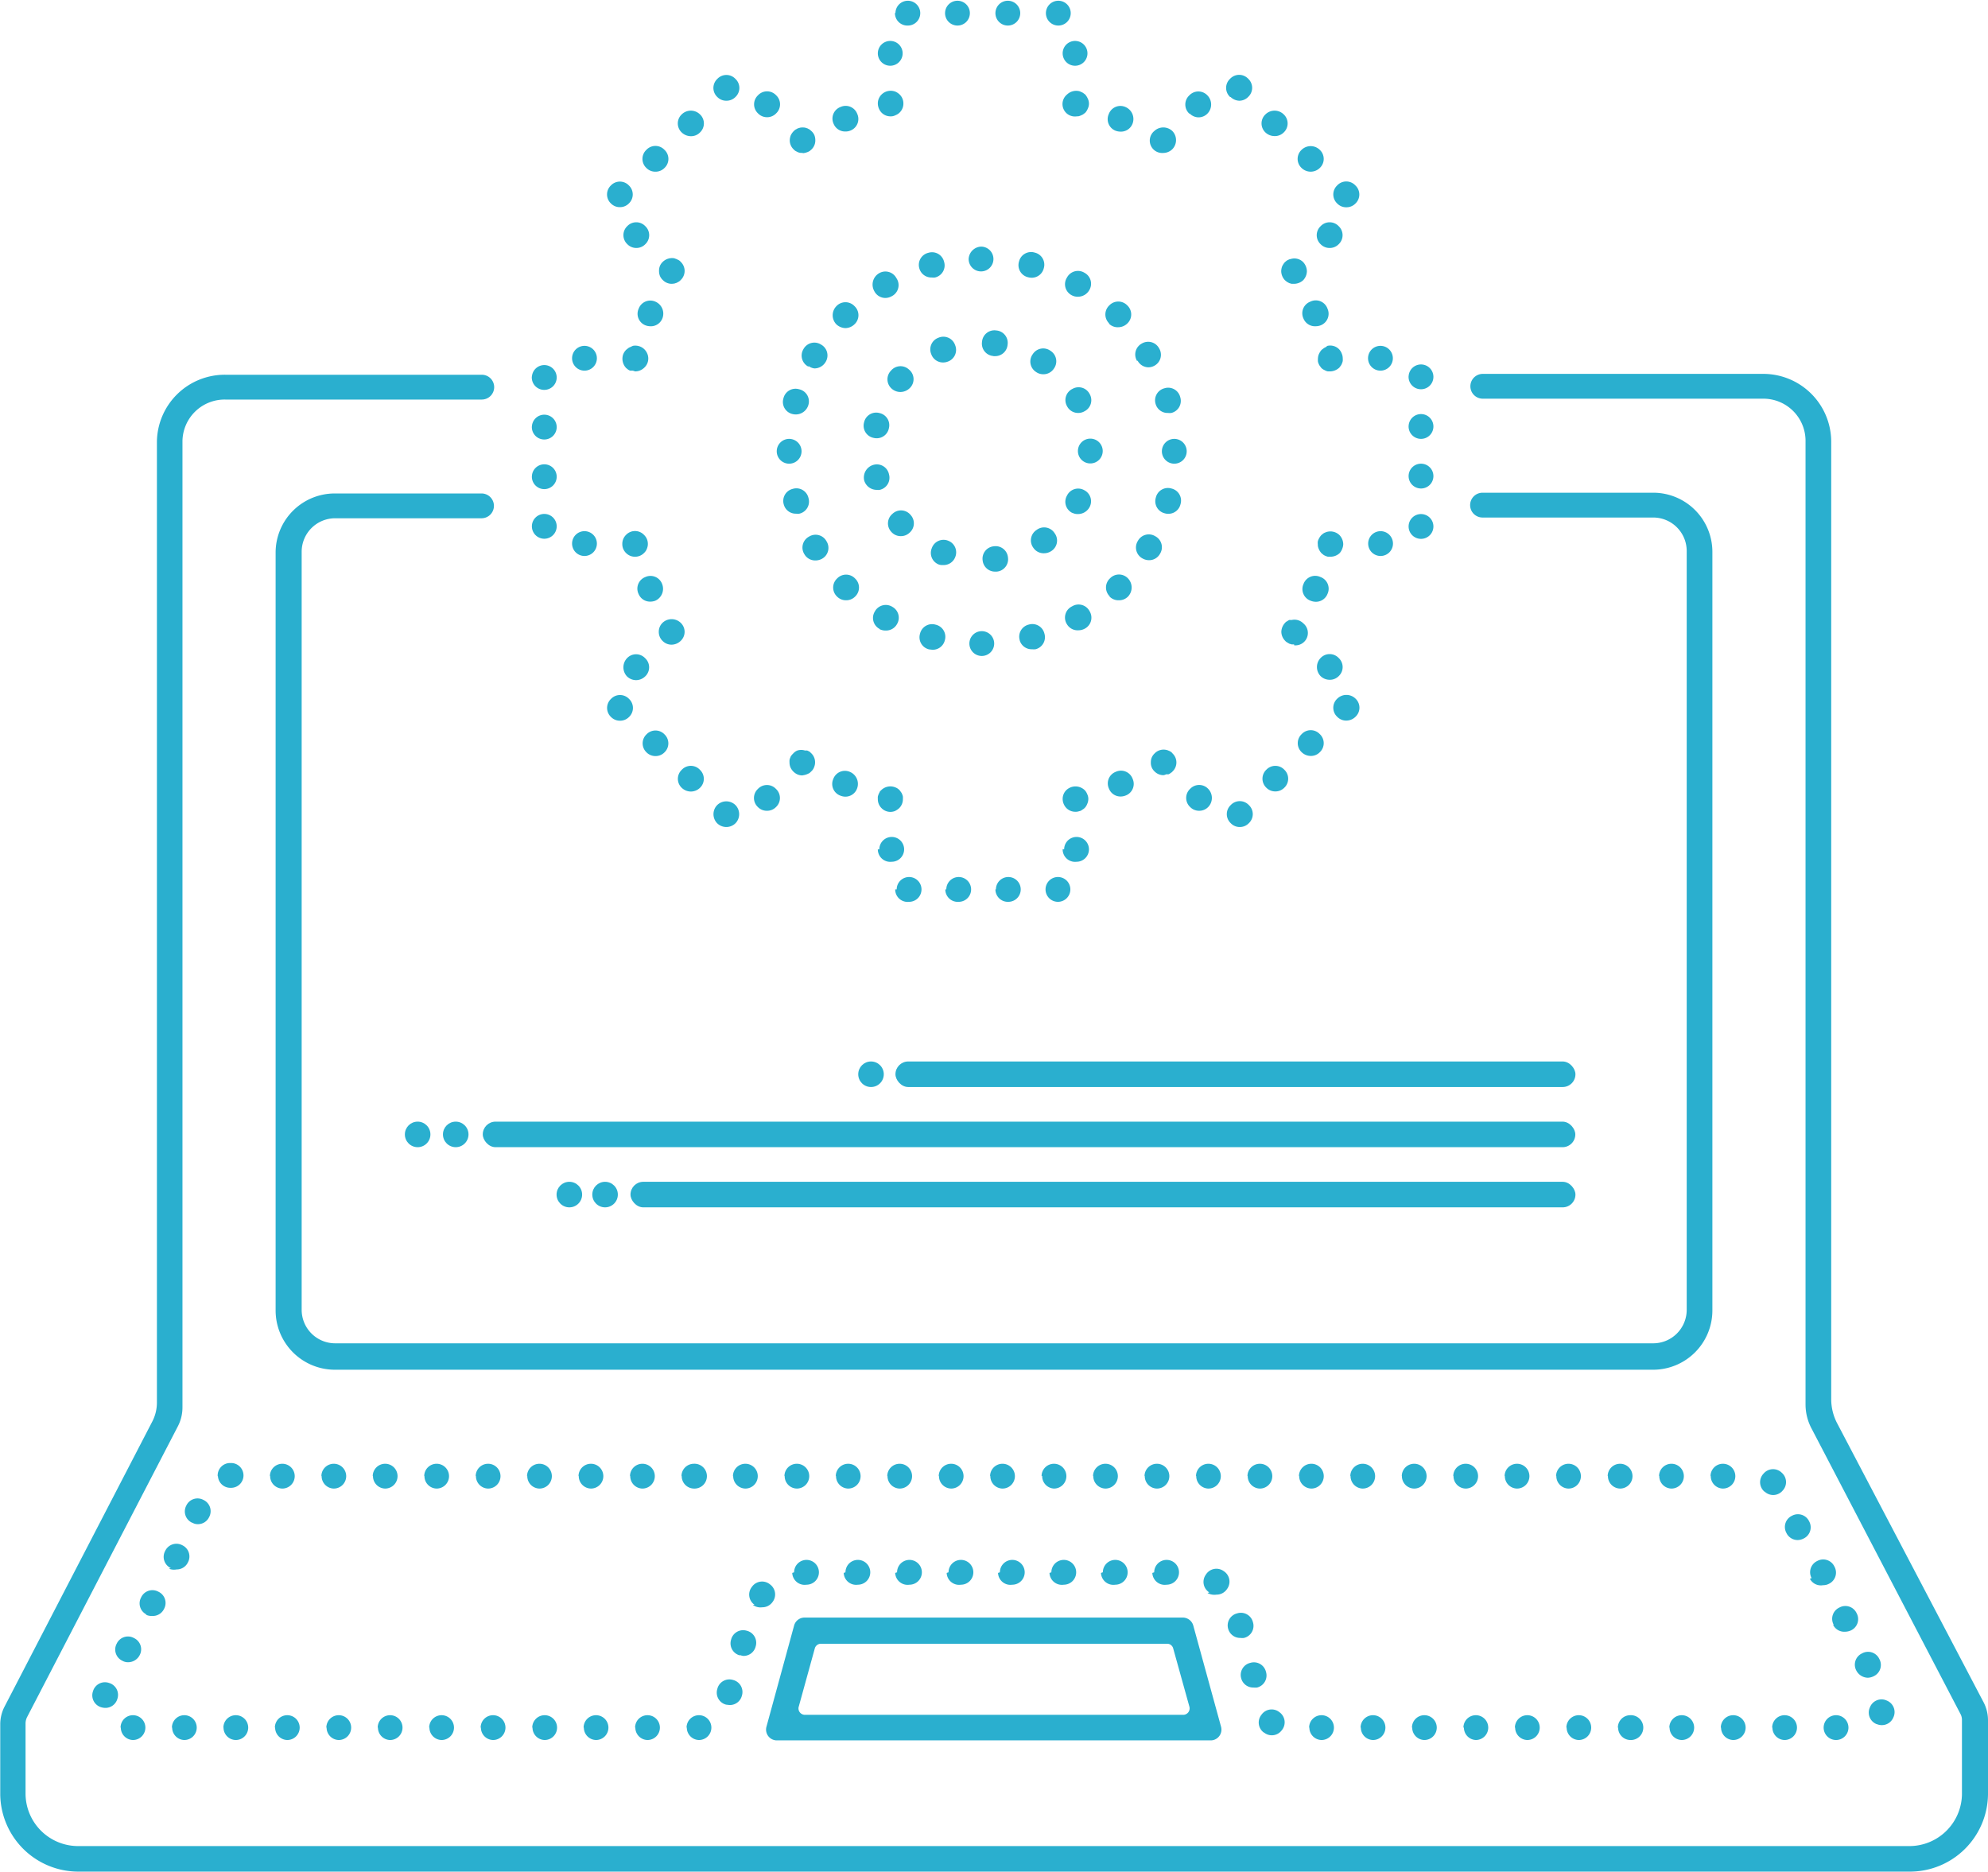 <svg id="Capa_1" data-name="Capa 1" xmlns="http://www.w3.org/2000/svg" viewBox="0 0 160.27 150.93"><defs><style>.cls-1{fill:#2aafcf;}</style></defs><title>1</title><path class="cls-1" d="M155,148.39a1,1,0,0,1,1-1h0a1,1,0,0,1,1,1h0a1,1,0,0,1-1,1h0A1,1,0,0,1,155,148.39Zm-4.15,0a1,1,0,0,1,1-1h0a1,1,0,0,1,1,1h0a1,1,0,0,1-1,1h0A1,1,0,0,1,150.87,148.39Zm-4.14,0a1,1,0,0,1,1-1h0a1,1,0,0,1,1,1h0a1,1,0,0,1-1,1h0A1,1,0,0,1,146.73,148.39Zm-4.15,0a1,1,0,0,1,1-1h0a1,1,0,0,1,1,1h0a1,1,0,0,1-1,1h0A1,1,0,0,1,142.58,148.39Zm-4.15,0a1,1,0,0,1,1-1h0a1,1,0,0,1,1.05,1h0a1,1,0,0,1-1.05,1h0A1,1,0,0,1,138.43,148.39Zm-4.15,0a1,1,0,0,1,1-1h0a1,1,0,0,1,1,1h0a1,1,0,0,1-1,1h0A1,1,0,0,1,134.28,148.39Zm-4.15,0a1,1,0,0,1,1-1h0a1,1,0,0,1,1,1h0a1,1,0,0,1-1,1h0A1,1,0,0,1,130.13,148.39Zm-4.15,0a1,1,0,0,1,1-1h0a1,1,0,0,1,1,1h0a1,1,0,0,1-1,1h0A1,1,0,0,1,126,148.39Zm-4.15,0a1,1,0,0,1,1-1h0a1,1,0,0,1,1,1h0a1,1,0,0,1-1,1h0A1,1,0,0,1,121.83,148.39Zm-4.14,0a1,1,0,0,1,1-1h0a1,1,0,0,1,1,1h0a1,1,0,0,1-1,1h0A1,1,0,0,1,117.69,148.39Zm-4.15,0a1,1,0,0,1,1-1h0a1,1,0,0,1,1,1h0a1,1,0,0,1-1,1h0A1,1,0,0,1,113.54,148.39Zm-50.19,0a1,1,0,0,1,1-1h0a1,1,0,0,1,1,1h0a1,1,0,0,1-1,1h0A1,1,0,0,1,63.35,148.39Zm-4.15,0a1,1,0,0,1,1-1h0a1,1,0,0,1,1,1h0a1,1,0,0,1-1,1h0A1,1,0,0,1,59.2,148.39Zm-4.15,0a1,1,0,0,1,1-1h0a1,1,0,0,1,1,1h0a1,1,0,0,1-1,1h0A1,1,0,0,1,55.05,148.39Zm-4.14,0a1,1,0,0,1,1-1h0a1,1,0,0,1,1,1h0a1,1,0,0,1-1,1h0A1,1,0,0,1,50.91,148.39Zm-4.16,0a1,1,0,0,1,1-1h0a1,1,0,0,1,1,1h0a1,1,0,0,1-1,1h0A1,1,0,0,1,46.75,148.39Zm-4.15,0a1,1,0,0,1,1-1h0a1,1,0,0,1,1,1h0a1,1,0,0,1-1,1h0A1,1,0,0,1,42.6,148.39Zm-4.15,0a1,1,0,0,1,1-1h0a1,1,0,0,1,1,1h0a1,1,0,0,1-1,1h0A1,1,0,0,1,38.45,148.39Zm-4.14,0a1,1,0,0,1,1-1h0a1,1,0,0,1,1,1h0a1,1,0,0,1-1,1h0A1,1,0,0,1,34.31,148.39Zm-4.15,0a1,1,0,0,1,1-1h0a1,1,0,0,1,1,1h0a1,1,0,0,1-1,1h0A1,1,0,0,1,30.16,148.39Zm-4.15,0a1,1,0,0,1,1-1h0a1,1,0,0,1,1,1h0a1,1,0,0,1-1,1h0A1,1,0,0,1,26,148.39Zm-4.15,0a1,1,0,0,1,1-1h0a1,1,0,0,1,1,1h0a1,1,0,0,1-1,1h0A1,1,0,0,1,21.86,148.39Zm-4.14,0a1,1,0,0,1,1-1h0a1,1,0,0,1,1,1h0a1,1,0,0,1-1,1h0A1,1,0,0,1,17.72,148.39Zm92.17.4a1,1,0,0,1-.19-1.44h0a1,1,0,0,1,1.45-.2h0a1,1,0,0,1,.18,1.46h0a1,1,0,0,1-.81.4h0A1,1,0,0,1,109.89,148.79Zm49.4-.68a1,1,0,0,1-.54-1.35h0a1,1,0,0,1,1.36-.55h0a1,1,0,0,1,.53,1.36h0a1,1,0,0,1-.95.62h0A1,1,0,0,1,159.29,148.11ZM16.14,146.75a1,1,0,0,1-.66-1.3h0a1,1,0,0,1,1.29-.66h0a1,1,0,0,1,.67,1.29h0a1,1,0,0,1-1,.72h0A1.25,1.25,0,0,1,16.14,146.75Zm50.38-.21a1,1,0,0,1-.71-1.27h0a1,1,0,0,1,1.27-.72h0a1,1,0,0,1,.71,1.27h0a1,1,0,0,1-1,.75h0Zm41.53-2.1a1,1,0,0,1,.73-1.27h0a1,1,0,0,1,1.26.72h0a1,1,0,0,1-.72,1.27h0a1.26,1.26,0,0,1-.28,0h0A1,1,0,0,1,108.05,144.44Zm49.59-.64a1,1,0,0,1,.45-1.39h0a1,1,0,0,1,1.4.45h0a1,1,0,0,1-.46,1.39h0a1.13,1.13,0,0,1-.47.12h0A1.07,1.07,0,0,1,157.64,143.8ZM17.84,143a1,1,0,0,1-.45-1.38h0a1,1,0,0,1,1.39-.45h0a1,1,0,0,1,.46,1.38h0a1.05,1.05,0,0,1-.93.57h0A.91.91,0,0,1,17.84,143Zm49.79-.43a1,1,0,0,1-.71-1.27h0a1,1,0,0,1,1.26-.72h0a1,1,0,0,1,.72,1.27h0a1,1,0,0,1-1,.76h0A1.26,1.26,0,0,1,67.63,142.54ZM107,140.45a1,1,0,0,1,.72-1.27h0a1,1,0,0,1,1.27.71h0a1,1,0,0,1-.72,1.27h0a.9.9,0,0,1-.28,0h0A1,1,0,0,1,107,140.45Zm48.81-.35a1,1,0,0,1,.46-1.39h0a1,1,0,0,1,1.39.46h0a1,1,0,0,1-.45,1.38h0a1.16,1.16,0,0,1-.48.11h0A1,1,0,0,1,155.76,140.1Zm-136-.82a1,1,0,0,1-.45-1.39h0a1,1,0,0,1,1.38-.46h0a1,1,0,0,1,.46,1.4h0a1,1,0,0,1-.92.56h0A1.12,1.12,0,0,1,19.72,139.28Zm49-.79a1,1,0,0,1-.21-1.45h0a1,1,0,0,1,1.45-.2h0a1,1,0,0,1,.2,1.44h0a1,1,0,0,1-.82.41h0A1,1,0,0,1,68.67,138.49Zm36.66-1h0a1,1,0,0,1-.27-1.44h0a1,1,0,0,1,1.44-.27h0a1,1,0,0,1,.26,1.44h0a1,1,0,0,1-.85.45h0A1.12,1.12,0,0,1,105.33,137.54Zm48.56-1.15a1,1,0,0,1,.45-1.38h0a1,1,0,0,1,1.39.45h0a1,1,0,0,1-.45,1.39h0a1,1,0,0,1-.47.11h0A1,1,0,0,1,153.89,136.39Zm-53-.47a1,1,0,0,1,1-1h0a1,1,0,0,1,1,1h0a1,1,0,0,1-1,1h0A1,1,0,0,1,100.88,135.92Zm-4.14,0a1,1,0,0,1,1-1h0a1,1,0,0,1,1,1h0a1,1,0,0,1-1,1h0A1,1,0,0,1,96.74,135.92Zm-4.15,0a1,1,0,0,1,1-1h0a1,1,0,0,1,1,1h0a1,1,0,0,1-1,1h0A1,1,0,0,1,92.59,135.92Zm-4.15,0a1,1,0,0,1,1-1h0a1,1,0,0,1,1,1h0a1,1,0,0,1-1,1h0A1,1,0,0,1,88.44,135.92Zm-4.14,0a1,1,0,0,1,1-1h0a1,1,0,0,1,1,1h0a1,1,0,0,1-1,1h0A1,1,0,0,1,84.3,135.92Zm-4.15,0a1,1,0,0,1,1-1h0a1,1,0,0,1,1,1h0a1,1,0,0,1-1,1h0A1,1,0,0,1,80.15,135.92Zm-4.16,0a1,1,0,0,1,1-1h0a1,1,0,0,1,1,1h0a1,1,0,0,1-1,1h0A1,1,0,0,1,76,135.92Zm-4.14,0a1,1,0,0,1,1-1h0a1,1,0,0,1,1,1h0a1,1,0,0,1-1,1h0A1,1,0,0,1,71.85,135.92Zm-50.25-.34a1,1,0,0,1-.45-1.39h0a1,1,0,0,1,1.38-.45h0a1,1,0,0,1,.45,1.38h0a1,1,0,0,1-.92.57h0A1.07,1.07,0,0,1,21.6,135.58ZM152,132.7a1,1,0,0,1,.45-1.39h0a1,1,0,0,1,1.38.45h0a1,1,0,0,1-.45,1.39h0a1.09,1.09,0,0,1-.46.12h0A1,1,0,0,1,152,132.7Zm-128.54-.83a1,1,0,0,1-.46-1.38h0a1,1,0,0,1,1.39-.45h0a1,1,0,0,1,.45,1.38h0a1,1,0,0,1-.92.57h0A.86.86,0,0,1,23.48,131.87Zm126.77-2.5a1,1,0,0,1-.07-1.46h0a1,1,0,0,1,1.46-.07h0a1,1,0,0,1,.07,1.45h0a1,1,0,0,1-.76.35h0A1,1,0,0,1,150.25,129.37Zm-124.7-1.25a1,1,0,0,1,1-1.06h.08a1,1,0,0,1,1,1h0a1,1,0,0,1-1,1h-.05A1,1,0,0,1,25.55,128.12Zm120.35,0a1,1,0,0,1,1-1h0a1,1,0,0,1,1,1h0a1,1,0,0,1-1,1h0A1,1,0,0,1,145.9,128.09Zm-4.15,0a1,1,0,0,1,1-1h0a1,1,0,0,1,1,1h0a1,1,0,0,1-1,1h0A1,1,0,0,1,141.75,128.09Zm-4.14,0a1,1,0,0,1,1-1h0a1,1,0,0,1,1,1h0a1,1,0,0,1-1,1h0A1,1,0,0,1,137.61,128.09Zm-4.16,0a1,1,0,0,1,1-1h0a1,1,0,0,1,1,1h0a1,1,0,0,1-1,1h0A1,1,0,0,1,133.45,128.09Zm-4.15,0a1,1,0,0,1,1-1h0a1,1,0,0,1,1,1h0a1,1,0,0,1-1,1h0A1,1,0,0,1,129.3,128.09Zm-4.14,0a1,1,0,0,1,1-1h0a1,1,0,0,1,1,1h0a1,1,0,0,1-1,1h0A1,1,0,0,1,125.16,128.09Zm-4.15,0a1,1,0,0,1,1-1h0a1,1,0,0,1,1,1h0a1,1,0,0,1-1,1h0A1,1,0,0,1,121,128.09Zm-4.15,0a1,1,0,0,1,1-1h0a1,1,0,0,1,1,1h0a1,1,0,0,1-1,1h0A1,1,0,0,1,116.86,128.09Zm-4.14,0a1,1,0,0,1,1-1h0a1,1,0,0,1,1,1h0a1,1,0,0,1-1,1h0A1,1,0,0,1,112.72,128.09Zm-4.15,0a1,1,0,0,1,1-1h0a1,1,0,0,1,1,1h0a1,1,0,0,1-1,1h0A1,1,0,0,1,108.57,128.09Zm-4.15,0a1,1,0,0,1,1-1h0a1,1,0,0,1,1,1h0a1,1,0,0,1-1,1h0A1,1,0,0,1,104.42,128.09Zm-4.15,0a1,1,0,0,1,1-1h0a1,1,0,0,1,1,1h0a1,1,0,0,1-1,1h0A1,1,0,0,1,100.27,128.09Zm-4.15,0a1,1,0,0,1,1-1h0a1,1,0,0,1,1,1h0a1,1,0,0,1-1,1h0A1,1,0,0,1,96.12,128.09Zm-4.15,0a1,1,0,0,1,1-1h0a1,1,0,0,1,1,1h0a1,1,0,0,1-1,1h0A1,1,0,0,1,92,128.09Zm-4.15,0a1,1,0,0,1,1-1h0a1,1,0,0,1,1,1h0a1,1,0,0,1-1,1h0A1,1,0,0,1,87.82,128.09Zm-4.14,0a1,1,0,0,1,1-1h0a1,1,0,0,1,1,1h0a1,1,0,0,1-1,1h0A1,1,0,0,1,83.68,128.09Zm-4.15,0a1,1,0,0,1,1-1h0a1,1,0,0,1,1,1h0a1,1,0,0,1-1,1h0A1,1,0,0,1,79.53,128.09Zm-4.15,0a1,1,0,0,1,1-1h0a1,1,0,0,1,1,1h0a1,1,0,0,1-1,1h0A1,1,0,0,1,75.38,128.09Zm-4.14,0a1,1,0,0,1,1-1h0a1,1,0,0,1,1,1h0a1,1,0,0,1-1,1h0A1,1,0,0,1,71.24,128.09Zm-4.15,0a1,1,0,0,1,1-1h0a1,1,0,0,1,1,1h0a1,1,0,0,1-1,1h0A1,1,0,0,1,67.09,128.09Zm-4.15,0a1,1,0,0,1,1-1h0a1,1,0,0,1,1.05,1h0a1,1,0,0,1-1.05,1h0A1,1,0,0,1,62.94,128.09Zm-4.15,0a1,1,0,0,1,1-1h0a1,1,0,0,1,1,1h0a1,1,0,0,1-1,1h0A1,1,0,0,1,58.79,128.09Zm-4.15,0a1,1,0,0,1,1-1h0a1,1,0,0,1,1,1h0a1,1,0,0,1-1,1h0A1,1,0,0,1,54.64,128.09Zm-4.15,0a1,1,0,0,1,1-1h0a1,1,0,0,1,1,1h0a1,1,0,0,1-1,1h0A1,1,0,0,1,50.49,128.09Zm-4.14,0a1,1,0,0,1,1-1h0a1,1,0,0,1,1,1h0a1,1,0,0,1-1,1h0A1,1,0,0,1,46.35,128.09Zm-4.15,0a1,1,0,0,1,1-1h0a1,1,0,0,1,1,1h0a1,1,0,0,1-1,1h0A1,1,0,0,1,42.2,128.09Zm-4.15,0a1,1,0,0,1,1-1h0a1,1,0,0,1,1,1h0a1,1,0,0,1-1,1h0A1,1,0,0,1,38.05,128.09Zm-4.14,0a1,1,0,0,1,1-1h0a1,1,0,0,1,1,1h0a1,1,0,0,1-1,1h0A1,1,0,0,1,33.91,128.09Zm-4.15,0a1,1,0,0,1,1-1h0a1,1,0,0,1,1,1h0a1,1,0,0,1-1,1h0A1,1,0,0,1,29.76,128.09Z" transform="translate(-7.98 -9.12)"/><path class="cls-1" d="M105.61,149.42h-35a.87.87,0,0,1-.84-1.1L72,140.16a.87.87,0,0,1,.84-.64h30.49a.88.88,0,0,1,.85.64l2.24,8.16A.87.87,0,0,1,105.61,149.42Zm-32.75-2.06h30.51a.52.52,0,0,0,.5-.65L102.56,142a.5.5,0,0,0-.49-.37H74.17a.51.51,0,0,0-.5.37l-1.31,4.75A.52.52,0,0,0,72.86,147.36Z" transform="translate(-7.98 -9.12)"/><rect class="cls-1" x="50.83" y="95.27" width="76.18" height="2.06" rx="1.03"/><rect class="cls-1" x="72.19" y="85.57" width="54.82" height="2.06" rx="1.03"/><rect class="cls-1" x="38.92" y="90.42" width="88.08" height="2.06" rx="1.03"/><circle class="cls-1" cx="48.78" cy="96.3" r="1.03"/><circle class="cls-1" cx="70.22" cy="86.6" r="1.03"/><circle class="cls-1" cx="36.74" cy="91.45" r="1.03"/><circle class="cls-1" cx="33.67" cy="91.45" r="1.03"/><circle class="cls-1" cx="45.9" cy="96.3" r="1.03"/><path class="cls-1" d="M167.89,146.34l-11.81-22.5a4.2,4.2,0,0,1-.47-1.93V44.67a5.48,5.48,0,0,0-5.52-5.41H127.52a1,1,0,0,0-1,1h0a1,1,0,0,0,1,1h22.57a3.4,3.4,0,0,1,3.45,3.34v77.75a4.14,4.14,0,0,0,.48,1.92l12,23a1,1,0,0,1,.13.5v6a4.24,4.24,0,0,1-4.3,4.17H14.34a4.24,4.24,0,0,1-4.3-4.17v-5.74a1.17,1.17,0,0,1,.12-.48l12.15-23.43a3.31,3.31,0,0,0,.38-1.54V44.67a3.4,3.4,0,0,1,3.45-3.34H46.82a1,1,0,0,0,1-1h0a1,1,0,0,0-1-1H26.14a5.47,5.47,0,0,0-5.51,5.41v77.45a3.34,3.34,0,0,1-.38,1.54l-11.92,23A3.11,3.11,0,0,0,8,148.07v5.74A6.3,6.3,0,0,0,14.34,160H161.89a6.3,6.3,0,0,0,6.36-6.23v-6A3.12,3.12,0,0,0,167.89,146.34Z" transform="translate(-7.98 -9.12)"/><path class="cls-1" d="M141.26,48.84H127.5a1,1,0,0,0-1,1h0a1,1,0,0,0,1,1h13.76a2.7,2.7,0,0,1,2.7,2.7v61.17a2.7,2.7,0,0,1-2.7,2.7H35a2.7,2.7,0,0,1-2.7-2.7V53.6A2.7,2.7,0,0,1,35,50.9H46.8a1,1,0,0,0,1-1h0a1,1,0,0,0-1-1H35A4.77,4.77,0,0,0,30.2,53.6v61.17A4.78,4.78,0,0,0,35,119.54H141.26a4.78,4.78,0,0,0,4.77-4.77V53.6A4.77,4.77,0,0,0,141.26,48.84Z" transform="translate(-7.98 -9.12)"/><path class="cls-1" d="M87.23,68.44" transform="translate(-7.98 -9.12)"/><path class="cls-1" d="M87.15,62.45" transform="translate(-7.98 -9.12)"/><path class="cls-1" d="M79.78,74.57a1,1,0,0,1-.73-.3,1,1,0,0,1-.3-.73,1.5,1.5,0,0,1,0-.2,1.27,1.27,0,0,1,.15-.37c0-.06.09-.11.13-.16a1.05,1.05,0,0,1,1.12-.22.86.86,0,0,1,.46.38.46.46,0,0,1,.1.18.6.6,0,0,1,.06.19,1.5,1.5,0,0,1,0,.2,1,1,0,0,1-.3.73,1.36,1.36,0,0,1-.34.23A1,1,0,0,1,79.78,74.57Z" transform="translate(-7.98 -9.12)"/><path class="cls-1" d="M75.73,73.26h0a1,1,0,0,1-.57-1.35h0a1,1,0,0,1,1.35-.56h0a1.05,1.05,0,0,1,.56,1.35h0a1,1,0,0,1-1,.64h0A1.09,1.09,0,0,1,75.73,73.26Z" transform="translate(-7.98 -9.12)"/><path class="cls-1" d="M72.66,71.63a1,1,0,0,1-.39-.08,1.14,1.14,0,0,1-.56-.56,1,1,0,0,1-.08-.39,1.65,1.65,0,0,1,0-.21.7.7,0,0,1,.06-.19A.51.51,0,0,1,71.8,70s.09-.11.14-.15a.86.86,0,0,1,.33-.23,1,1,0,0,1,.6,0l.18,0,.19.09.15.14a1,1,0,0,1,.3.73,1,1,0,0,1-.08.39.83.83,0,0,1-.22.33l-.15.14-.19.09-.18.06Z" transform="translate(-7.98 -9.12)"/><path class="cls-1" d="M65.8,75.49a1.05,1.05,0,0,1,0-1.47h0a1.05,1.05,0,0,1,1.47,0h0a1.05,1.05,0,0,1,0,1.47h0a1.06,1.06,0,0,1-.74.3h0A1.06,1.06,0,0,1,65.8,75.49Zm3.28-1.31a1,1,0,0,1,0-1.46h0a1,1,0,0,1,1.46,0h0a1,1,0,0,1,0,1.46h0a1,1,0,0,1-.74.3h0A1,1,0,0,1,69.08,74.18Zm-6.14-1.55a1,1,0,0,1,0-1.45h0a1,1,0,0,1,1.47,0h0a1,1,0,0,1,0,1.45h0a1.06,1.06,0,0,1-.73.3h0A1.08,1.08,0,0,1,62.94,72.63ZM60.1,69.77a1,1,0,0,1,0-1.45h0a1,1,0,0,1,1.45,0h0a1,1,0,0,1,0,1.45h0a1,1,0,0,1-.73.3h0A1,1,0,0,1,60.1,69.77Zm-2.86-2.85a1,1,0,0,1,0-1.46h0a1,1,0,0,1,1.45,0h0a1,1,0,0,1,0,1.46h0a1,1,0,0,1-.73.3h0A1,1,0,0,1,57.24,66.92Zm1.29-3.27a1.07,1.07,0,0,1,0-1.47h0a1,1,0,0,1,1.46,0h0a1,1,0,0,1,0,1.47h0a1.06,1.06,0,0,1-.73.3h0A1.06,1.06,0,0,1,58.53,63.65Z" transform="translate(-7.98 -9.12)"/><path class="cls-1" d="M62.12,61.09a1,1,0,0,1-.72-.3,1,1,0,0,1-.31-.73,1,1,0,0,1,.31-.74,1.06,1.06,0,0,1,1.45,0,1,1,0,0,1,0,1.47A1.07,1.07,0,0,1,62.12,61.09Z" transform="translate(-7.98 -9.12)"/><path class="cls-1" d="M59.46,57h0A1,1,0,0,1,60,55.64h0a1,1,0,0,1,1.36.56h0a1.05,1.05,0,0,1-.56,1.35h0a1.16,1.16,0,0,1-.4.07h0A1,1,0,0,1,59.46,57Z" transform="translate(-7.98 -9.12)"/><path class="cls-1" d="M59.18,54a1,1,0,0,1-.73-.3,1.08,1.08,0,0,1-.23-.34,1,1,0,0,1-.07-.39,1,1,0,0,1,.3-.73,1,1,0,0,1,1.45,0,1,1,0,0,1,.31.73,1,1,0,0,1-.08.39.89.89,0,0,1-.23.34A1,1,0,0,1,59.18,54Z" transform="translate(-7.98 -9.12)"/><path class="cls-1" d="M54.1,52.94a1,1,0,0,1,1-1h0a1,1,0,0,1,1,1h0a1,1,0,0,1-1,1h0A1,1,0,0,1,54.1,52.94Zm-3.24-1.39a1,1,0,0,1,1-1h0a1,1,0,0,1,1,1h0a1,1,0,0,1-1,1h0A1,1,0,0,1,50.86,51.55Zm0-4a1,1,0,0,1,1-1h0a1,1,0,0,1,1,1h0a1,1,0,0,1-1,1h0A1,1,0,0,1,50.86,47.5Zm0-4a1,1,0,0,1,1-1h0a1,1,0,0,1,1,1h0a1,1,0,0,1-1,1h0A1,1,0,0,1,50.86,43.47Zm0-4a1,1,0,0,1,1-1h0a1,1,0,0,1,1,1h0a1,1,0,0,1-1,1h0A1,1,0,0,1,50.86,39.43ZM54.1,38a1,1,0,0,1,1-1h0a1,1,0,0,1,1,1h0a1,1,0,0,1-1,1h0A1,1,0,0,1,54.1,38Z" transform="translate(-7.98 -9.12)"/><path class="cls-1" d="M59.19,39.06,59,39,58.79,39a.61.61,0,0,1-.18-.09l-.15-.12a1.08,1.08,0,0,1-.23-1.13,1.08,1.08,0,0,1,.23-.34l.15-.12a.64.64,0,0,1,.18-.1L59,37a1.05,1.05,0,0,1,.93.28,1.08,1.08,0,0,1,.23.34,1,1,0,0,1-.23,1.13A1.06,1.06,0,0,1,59.19,39.06Z" transform="translate(-7.98 -9.12)"/><path class="cls-1" d="M60,35.34A1,1,0,0,1,59.47,34h0a1,1,0,0,1,1.35-.56h0a1.05,1.05,0,0,1,.56,1.35h0a1,1,0,0,1-1,.63h0A1.16,1.16,0,0,1,60,35.34Z" transform="translate(-7.98 -9.12)"/><path class="cls-1" d="M62.14,32a1,1,0,0,1-.73-.31.94.94,0,0,1-.23-.33,1.12,1.12,0,0,1-.07-.4,1.09,1.09,0,0,1,.07-.4,1,1,0,0,1,.23-.33,1.08,1.08,0,0,1,.93-.29l.19.07.18.09a.64.64,0,0,1,.15.13,1,1,0,0,1,.23.33,1,1,0,0,1,0,.8.94.94,0,0,1-.23.33.64.64,0,0,1-.15.13l-.18.1-.19.06Z" transform="translate(-7.98 -9.12)"/><path class="cls-1" d="M58.55,28.8a1,1,0,0,1,0-1.45h0a1,1,0,0,1,1.45,0h0a1,1,0,0,1,0,1.46h0a1,1,0,0,1-.72.3h0A1,1,0,0,1,58.55,28.8Zm-1.32-3.28a1,1,0,0,1,0-1.45h0a1,1,0,0,1,1.45,0h0a1,1,0,0,1,0,1.45h0a1,1,0,0,1-.72.3h0A1,1,0,0,1,57.23,25.52Zm2.86-2.86a1,1,0,0,1,0-1.46h0a1,1,0,0,1,1.46,0h0a1,1,0,0,1,0,1.46h0a1,1,0,0,1-.73.3h0A1,1,0,0,1,60.09,22.66Zm2.85-2.86a1,1,0,0,1,0-1.46h0a1.05,1.05,0,0,1,1.47,0h0a1,1,0,0,1,0,1.46h0a1,1,0,0,1-.73.3h0A1.08,1.08,0,0,1,62.94,19.8Zm6.15-1.54a1,1,0,0,1,0-1.46h0a1,1,0,0,1,1.46,0h0a1,1,0,0,1,0,1.46h0a1,1,0,0,1-.73.31h0A1,1,0,0,1,69.09,18.26Zm-3.28-1.32a1,1,0,0,1,0-1.46h0a1,1,0,0,1,1.46,0h0a1,1,0,0,1,0,1.46h0a1,1,0,0,1-.73.3h0A1,1,0,0,1,65.81,16.94Z" transform="translate(-7.98 -9.12)"/><path class="cls-1" d="M72.69,21.44a.64.64,0,0,1-.2,0,.66.66,0,0,1-.2-.06l-.18-.09a.93.93,0,0,1-.15-.13,1,1,0,0,1-.31-.73,1.14,1.14,0,0,1,.08-.4,1.22,1.22,0,0,1,.38-.46l.18-.1.2-.06a1.34,1.34,0,0,1,.4,0l.19.06.18.1.15.13a.94.94,0,0,1,.23.33,1.12,1.12,0,0,1,.07.4,1,1,0,0,1-.3.73l-.15.13a1,1,0,0,1-.18.09,1.28,1.28,0,0,1-.39.09Z" transform="translate(-7.98 -9.12)"/><path class="cls-1" d="M75.18,19.09a1,1,0,0,1,.57-1.35h0a1,1,0,0,1,1.34.56h0a1,1,0,0,1-.56,1.35h0a1,1,0,0,1-.39.07h0A1,1,0,0,1,75.18,19.09Z" transform="translate(-7.98 -9.12)"/><path class="cls-1" d="M79.78,18.5a1,1,0,0,1-.73-.3,1.09,1.09,0,0,1-.3-.74,1,1,0,0,1,.3-.72,1.05,1.05,0,0,1,1.12-.23,1.13,1.13,0,0,1,.34.23,1,1,0,0,1,.3.72,1,1,0,0,1-.64.95A.77.77,0,0,1,79.78,18.5Z" transform="translate(-7.98 -9.12)"/><path class="cls-1" d="M93.65,13.42a1,1,0,0,1,1-1h0a1,1,0,0,1,1,1h0a1,1,0,0,1-1,1h0A1,1,0,0,1,93.65,13.42Zm-14.9,0a1,1,0,0,1,1-1h0a1,1,0,0,1,1,1h0a1,1,0,0,1-1,1h0A1,1,0,0,1,78.75,13.42ZM93.3,11.18a1,1,0,0,1-1-1h0a1,1,0,0,1,1-1h0a1,1,0,0,1,1,1h0a1,1,0,0,1-1,1h0Zm-5.07-1a1,1,0,0,1,1-1h0a1,1,0,0,1,1,1h0a1,1,0,0,1-1,1h0A1,1,0,0,1,88.23,10.15Zm-4.06,0a1,1,0,0,1,1-1h0a1,1,0,0,1,1,1h0a1,1,0,0,1-1,1h0A1,1,0,0,1,84.17,10.15Zm-4,0a1,1,0,0,1,1-1h0a1,1,0,0,1,1,1h0a1,1,0,0,1-1,1h0A1,1,0,0,1,80.13,10.15Z" transform="translate(-7.98 -9.12)"/><path class="cls-1" d="M94.68,18.51A1,1,0,0,1,94,16.74a1.07,1.07,0,0,1,.94-.28.56.56,0,0,1,.19.07.76.76,0,0,1,.18.09l.16.12a1.36,1.36,0,0,1,.21.34.92.92,0,0,1,.09.39.93.93,0,0,1-.09.4,1.08,1.08,0,0,1-.21.34l-.16.12a.76.76,0,0,1-.18.09.89.89,0,0,1-.19.07Z" transform="translate(-7.98 -9.12)"/><path class="cls-1" d="M97.92,19.66h0a1,1,0,0,1-.55-1.35h0a1,1,0,0,1,1.35-.56h0a1.05,1.05,0,0,1,.56,1.35h0a1,1,0,0,1-1,.63h0A1.18,1.18,0,0,1,97.92,19.66Z" transform="translate(-7.98 -9.12)"/><path class="cls-1" d="M101.76,21.45a1,1,0,0,1-.72-1.77,1.06,1.06,0,0,1,1.45,0,1.05,1.05,0,0,1,0,1.47A1.05,1.05,0,0,1,101.76,21.45Z" transform="translate(-7.98 -9.12)"/><path class="cls-1" d="M114.45,28.81a1,1,0,0,1,0-1.46h0a1,1,0,0,1,1.45,0h0a1,1,0,0,1,0,1.46h0a1,1,0,0,1-.73.3h0A1,1,0,0,1,114.45,28.81Zm1.33-3.29a1,1,0,0,1,0-1.45h0a1,1,0,0,1,1.47,0h0a1,1,0,0,1,0,1.46h0a1,1,0,0,1-.72.3h0A1,1,0,0,1,115.78,25.52Zm-2.87-2.86a1,1,0,0,1,0-1.46h0a1.05,1.05,0,0,1,1.47,0h0a1,1,0,0,1,0,1.46h0a1.06,1.06,0,0,1-.74.3h0A1.06,1.06,0,0,1,112.91,22.66ZM110,19.8a1,1,0,0,1,0-1.46h0a1.05,1.05,0,0,1,1.47,0h0a1,1,0,0,1,0,1.46h0a1,1,0,0,1-.73.29h0A1.07,1.07,0,0,1,110,19.8Zm-6.14-1.52a1,1,0,0,1,0-1.47h0a1,1,0,0,1,1.46,0h0a1.05,1.05,0,0,1,0,1.47h0a1,1,0,0,1-.73.3h0A1,1,0,0,1,103.9,18.28Zm3.29-1.34a1,1,0,0,1,0-1.47h0a1,1,0,0,1,1.46,0h0a1,1,0,0,1,0,1.46h0a1,1,0,0,1-.73.31h0A1.06,1.06,0,0,1,107.19,16.94Z" transform="translate(-7.98 -9.12)"/><path class="cls-1" d="M112.3,32l-.19,0-.2-.06-.18-.1-.16-.13a1.09,1.09,0,0,1-.3-.72,1.15,1.15,0,0,1,.08-.41,1.46,1.46,0,0,1,.22-.33l.16-.13.18-.09.2-.05a1,1,0,0,1,.93.27,1.12,1.12,0,0,1,.3.74,1.09,1.09,0,0,1-.3.72A1.1,1.1,0,0,1,112.3,32Z" transform="translate(-7.98 -9.12)"/><path class="cls-1" d="M113.06,34.79a1,1,0,0,1,.55-1.35h0A1,1,0,0,1,115,34h0a1,1,0,0,1-.56,1.35h0a1.15,1.15,0,0,1-.39.07h0A1,1,0,0,1,113.06,34.79Z" transform="translate(-7.98 -9.12)"/><path class="cls-1" d="M115.24,39.06l-.2,0a.7.7,0,0,1-.19-.06l-.18-.09a1,1,0,0,1-.16-.12l-.12-.16a.81.81,0,0,1-.1-.18.82.82,0,0,1-.06-.19,1.36,1.36,0,0,1,0-.21,1,1,0,0,1,.08-.39,1.33,1.33,0,0,1,.22-.34l.16-.12a.81.81,0,0,1,.18-.1A.7.7,0,0,1,115,37a1,1,0,0,1,.94.28,1.08,1.08,0,0,1,.21.34,1,1,0,0,1,.08.39,1.36,1.36,0,0,1,0,.21.82.82,0,0,1-.06.19.76.76,0,0,1-.09.18l-.12.16A1.13,1.13,0,0,1,115.24,39.06Z" transform="translate(-7.98 -9.12)"/><path class="cls-1" d="M118.28,52.94a1,1,0,0,1,1-1h0a1,1,0,0,1,1,1h0a1,1,0,0,1-1,1h0A1,1,0,0,1,118.28,52.94Zm3.26-1.38a1,1,0,0,1,1-1h0a1,1,0,0,1,1,1h0a1,1,0,0,1-1,1h0A1,1,0,0,1,121.54,51.56Zm0-4.06a1,1,0,0,1,1-1h0a1,1,0,0,1,1,1h0a1,1,0,0,1-1,1h0A1,1,0,0,1,121.54,47.5Zm0-4a1,1,0,0,1,1-1h0a1,1,0,0,1,1,1h0a1,1,0,0,1-1,1h0A1,1,0,0,1,121.54,43.45Zm0-4v0a1,1,0,0,1,1-1h0a1,1,0,0,1,1,1h0a1,1,0,0,1-1,1h0A1,1,0,0,1,121.54,39.42ZM118.27,38a1,1,0,0,1,1-1h0a1,1,0,0,1,1,1h0a1,1,0,0,1-1,1h0A1,1,0,0,1,118.27,38Z" transform="translate(-7.98 -9.12)"/><path class="cls-1" d="M115.25,54l-.2,0a.7.7,0,0,1-.19-.06.76.76,0,0,1-.18-.09l-.16-.13a1.17,1.17,0,0,1-.22-.34.88.88,0,0,1-.08-.39.75.75,0,0,1,0-.21.64.64,0,0,1,.06-.18,1.33,1.33,0,0,1,.22-.34l.16-.13a.76.76,0,0,1,.18-.09.7.7,0,0,1,.19-.06,1.05,1.05,0,0,1,.94.28,1.09,1.09,0,0,1,.3.73,1.06,1.06,0,0,1-.09.39,1,1,0,0,1-.21.34A1.09,1.09,0,0,1,115.25,54Z" transform="translate(-7.98 -9.12)"/><path class="cls-1" d="M113.62,57.54a1,1,0,0,1-.55-1.35h0a1,1,0,0,1,1.35-.56h0A1,1,0,0,1,115,57h0a1,1,0,0,1-1,.63h0A1.18,1.18,0,0,1,113.62,57.54Z" transform="translate(-7.98 -9.12)"/><path class="cls-1" d="M112.31,61.07l-.19,0-.2-.06-.17-.1a.53.53,0,0,1-.16-.13,1.05,1.05,0,0,1-.31-.72,1.1,1.1,0,0,1,.31-.74.4.4,0,0,1,.16-.12,1,1,0,0,1,.17-.1l.2,0a1,1,0,0,1,.93.27,1,1,0,0,1-.74,1.77Z" transform="translate(-7.98 -9.12)"/><path class="cls-1" d="M107.2,75.48a1,1,0,0,1,0-1.46h0a1,1,0,0,1,1.46,0h0a1,1,0,0,1,0,1.46h0a1,1,0,0,1-.73.31h0A1,1,0,0,1,107.2,75.48Zm-3.27-1.3a1,1,0,0,1,0-1.47h0a1,1,0,0,1,1.45,0h0a1.05,1.05,0,0,1,0,1.47h0a1,1,0,0,1-.73.3h0A1,1,0,0,1,103.93,74.18Zm6.14-1.56a1,1,0,0,1,0-1.45h0a1,1,0,0,1,1.45,0h0a1,1,0,0,1,0,1.45h0a1,1,0,0,1-.73.3h0A1,1,0,0,1,110.07,72.62Zm2.85-2.86a1,1,0,0,1,0-1.46h0a1,1,0,0,1,1.46,0h0a1,1,0,0,1,0,1.46h0a1,1,0,0,1-.73.3h0A1.06,1.06,0,0,1,112.92,69.76Zm2.87-2.85a1,1,0,0,1,0-1.47h0a1.05,1.05,0,0,1,1.47,0h0a1,1,0,0,1,0,1.46h0a1.05,1.05,0,0,1-.74.31h0A1,1,0,0,1,115.79,66.91Zm-1.34-3.28a1.05,1.05,0,0,1,0-1.47h0a1,1,0,0,1,1.45,0h0a1,1,0,0,1,0,1.47h0a1,1,0,0,1-.72.29h0A1.05,1.05,0,0,1,114.45,63.63Z" transform="translate(-7.98 -9.12)"/><path class="cls-1" d="M101.79,71.61a1,1,0,0,1-.73-.3.94.94,0,0,1-.3-.73,1,1,0,0,1,.07-.39,1,1,0,0,1,.23-.33,1,1,0,0,1,.93-.29.7.7,0,0,1,.19.06.76.76,0,0,1,.18.09.5.5,0,0,1,.15.14,1,1,0,0,1,.31.72,1,1,0,0,1-.31.73.44.44,0,0,1-.15.12.54.54,0,0,1-.18.11l-.19,0A.68.68,0,0,1,101.79,71.61Z" transform="translate(-7.98 -9.12)"/><path class="cls-1" d="M97.38,72.69a1,1,0,0,1,.55-1.35h0a1,1,0,0,1,1.36.56h0a1,1,0,0,1-.56,1.35h0a1.09,1.09,0,0,1-.39.08h0A1,1,0,0,1,97.38,72.69Z" transform="translate(-7.98 -9.12)"/><path class="cls-1" d="M94.68,74.56a1,1,0,0,1-.73-.3,1.07,1.07,0,0,1-.3-.73,1,1,0,0,1,.3-.72,1.07,1.07,0,0,1,1.47,0,.93.93,0,0,1,.21.33.86.86,0,0,1,.09.39,1,1,0,0,1-.09.4.93.93,0,0,1-.21.33.83.83,0,0,1-.16.12.87.87,0,0,1-.18.11l-.19.05A.71.71,0,0,1,94.68,74.56Z" transform="translate(-7.98 -9.12)"/><path class="cls-1" d="M92.27,80.82a1,1,0,0,1,1-1h0a1,1,0,0,1,1,1h0a1,1,0,0,1-1,1h0A1,1,0,0,1,92.27,80.82Zm-4,0a1,1,0,0,1,1-1h0a1,1,0,0,1,1,1h0a1,1,0,0,1-1,1h0A1,1,0,0,1,88.23,80.82Zm-4,0a1,1,0,0,1,1-1h0a1,1,0,0,1,1,1h0a1,1,0,0,1-1,1h0A1,1,0,0,1,84.19,80.82Zm-4,0a1,1,0,0,1,1-1h0a1,1,0,0,1,1,1h0a1,1,0,0,1-1,1h0A1,1,0,0,1,80.15,80.82Zm-1.4-3.23a1,1,0,0,1,1-1h0a1,1,0,0,1,1,1h0a1,1,0,0,1-1,1h0A1,1,0,0,1,78.75,77.59Zm14.9,0a1,1,0,0,1,1-1h0a1,1,0,0,1,1,1h0a1,1,0,0,1-1,1h0A1,1,0,0,1,93.65,77.57Z" transform="translate(-7.98 -9.12)"/><path class="cls-1" d="M87.2,54.3a1,1,0,0,1,.89-1.14h0a1,1,0,0,1,1.15.89h0a1,1,0,0,1-.9,1.15h-.12A1,1,0,0,1,87.2,54.3Zm-3.5.34a1,1,0,0,1-.6-1.33h0a1,1,0,0,1,1.32-.6h0A1,1,0,0,1,85,54h0a1,1,0,0,1-1,.67h0A.89.89,0,0,1,83.7,54.64Zm7.58-1.37a1,1,0,0,1,.27-1.43h0A1,1,0,0,1,93,52.1h0a1,1,0,0,1-.26,1.44h0a1.07,1.07,0,0,1-.58.18h0A1,1,0,0,1,91.28,53.27ZM79.84,52a1,1,0,0,1,.08-1.45h0a1,1,0,0,1,1.47.08h0a1,1,0,0,1-.1,1.45h0a1,1,0,0,1-.68.26h0A1,1,0,0,1,79.84,52Zm14.59-1.53A1,1,0,0,1,94,49.07h0a1,1,0,0,1,1.4-.43h0A1,1,0,0,1,95.82,50h0a1.06,1.06,0,0,1-.92.56h0A.93.93,0,0,1,94.43,50.46ZM77.65,47.85a1.06,1.06,0,0,1,.76-1.26h0a1,1,0,0,1,1.24.77h0a1,1,0,0,1-.75,1.25h0a1,1,0,0,1-.25,0h0A1.05,1.05,0,0,1,77.65,47.85Zm17.23-2.37h0v0h0a1,1,0,0,1,1-1h0a1,1,0,0,1,1,1h0v0h0v0h0a1,1,0,0,1-1,1h0A1,1,0,0,1,94.88,45.48ZM78.41,44.42a1,1,0,0,1-.77-1.25h0a1,1,0,0,1,1.25-.75h0a1,1,0,0,1,.75,1.23h0a1,1,0,0,1-1,.8h0A1,1,0,0,1,78.41,44.42ZM94,41.86a1,1,0,0,1,.44-1.39h0a1,1,0,0,1,1.39.42h0a1,1,0,0,1-.43,1.39h0a1,1,0,0,1-.49.13h0A1,1,0,0,1,94,41.86ZM79.9,40.48A1,1,0,0,1,79.81,39h0a1,1,0,0,1,1.45-.09h0a1,1,0,0,1,.1,1.46h0a1.09,1.09,0,0,1-.78.35h0A1.05,1.05,0,0,1,79.9,40.48Zm11.61-1.37h0a1,1,0,0,1-.27-1.44h0a1,1,0,0,1,1.43-.27h0a1,1,0,0,1,.27,1.44h0a1,1,0,0,1-.85.45h0A1,1,0,0,1,91.51,39.11Zm-8.45-1.43a1,1,0,0,1,.59-1.34h0a1,1,0,0,1,1.33.6h0a1,1,0,0,1-.59,1.33h0a1,1,0,0,1-.37.07h0A1,1,0,0,1,83.06,37.68Zm5,.14a1,1,0,0,1-.91-1.15h0a1,1,0,0,1,1.15-.91h0a1,1,0,0,1,.91,1.15h0a1,1,0,0,1-1,.92h-.13Z" transform="translate(-7.98 -9.12)"/><path class="cls-1" d="M86.13,61a1,1,0,0,1,1-1h0a1,1,0,0,1,1,1h0a1,1,0,0,1-1,1h0A1,1,0,0,1,86.13,61Zm-3.25.47h0a1,1,0,0,1-.73-1.26h0a1,1,0,0,1,1.27-.73h0a1,1,0,0,1,.73,1.26h0a1,1,0,0,1-1,.76h0Zm7.31-.74a1,1,0,0,1,.73-1.26h0a1,1,0,0,1,1.26.73h0a1,1,0,0,1-.72,1.26h0a1.47,1.47,0,0,1-.27,0h0A1,1,0,0,1,90.19,60.75Zm-11.3-.91a1,1,0,0,1-.38-1.41h0a1,1,0,0,1,1.41-.37h0a1,1,0,0,1,.37,1.4h0a1,1,0,0,1-.88.51h0A1.08,1.08,0,0,1,78.89,59.84ZM94,59.45A1,1,0,0,1,94.41,58h0a1,1,0,0,1,1.41.39h0a1,1,0,0,1-.37,1.4h0a1.07,1.07,0,0,1-.52.14h0A1,1,0,0,1,94,59.45ZM75.46,57.21a1,1,0,0,1,0-1.45h0a1,1,0,0,1,1.46,0h0a1,1,0,0,1,0,1.45h0a1,1,0,0,1-.73.3h0A1,1,0,0,1,75.46,57.21Zm22,0a1,1,0,0,1,0-1.46h0a1,1,0,0,1,1.46,0h0a1.06,1.06,0,0,1,0,1.46h0a1,1,0,0,1-.73.3h0A1,1,0,0,1,97.41,57.19ZM72.83,53.8a1,1,0,0,1,.37-1.42h0a1,1,0,0,1,1.41.37h0a1,1,0,0,1-.37,1.42h0a1.09,1.09,0,0,1-.53.13h0A1,1,0,0,1,72.83,53.8Zm27.26.34a1,1,0,0,1-.38-1.41h0a1,1,0,0,1,1.41-.38h0a1,1,0,0,1,.38,1.41h0a1,1,0,0,1-.89.52h0A1.07,1.07,0,0,1,100.09,54.14ZM71.17,49.8a1,1,0,0,1,.72-1.27h0a1,1,0,0,1,1.27.74h0a1,1,0,0,1-.74,1.26h0a.75.75,0,0,1-.26,0h0A1,1,0,0,1,71.17,49.8Zm30.71.7a1,1,0,0,1-.72-1.26h0a1,1,0,0,1,1.26-.74h0a1,1,0,0,1,.73,1.27h0a1,1,0,0,1-1,.77h0A.93.93,0,0,1,101.88,50.5Zm-31.28-5a1,1,0,0,1,1-1h0a1,1,0,0,1,1,1h0a1,1,0,0,1-1,1h0A1,1,0,0,1,70.6,45.52Zm31.05,0v0h0v0h0a1,1,0,0,1,1-1h0a1,1,0,0,1,1,1h0v0h0v0h0a1,1,0,0,1-1,1h0A1,1,0,0,1,101.65,45.48Zm-29.77-3a1,1,0,0,1-.74-1.27h0a1,1,0,0,1,1.26-.73h0a1,1,0,0,1,.75,1.27h0a1.06,1.06,0,0,1-1,.76h0A1.15,1.15,0,0,1,71.88,42.5Zm29.26-.83a1,1,0,0,1,.72-1.25h0a1,1,0,0,1,1.27.72h0a1,1,0,0,1-.72,1.27h0a1.24,1.24,0,0,1-.27,0h0A1,1,0,0,1,101.14,41.67Zm-28-3a1,1,0,0,1-.39-1.4h0a1,1,0,0,1,1.41-.38h0a1,1,0,0,1,.38,1.41h0a1.05,1.05,0,0,1-.9.52h0A1,1,0,0,1,73.18,38.64Zm26.51-.45h0a1,1,0,0,1,.37-1.4h0a1,1,0,0,1,1.4.37h0a1,1,0,0,1-.37,1.41h0a1,1,0,0,1-.51.13h0A1,1,0,0,1,99.69,38.19ZM75.41,35.27a1.05,1.05,0,0,1,0-1.47h0a1,1,0,0,1,1.46,0h0a1,1,0,0,1,0,1.46h0a1.07,1.07,0,0,1-.73.31h0A1.11,1.11,0,0,1,75.41,35.27Zm22-.07h0a1,1,0,0,1,0-1.46h0a1,1,0,0,1,1.45,0h0a1,1,0,0,1,0,1.46h0a1.06,1.06,0,0,1-.73.3h0A1,1,0,0,1,97.37,35.2ZM78.46,32.58a1.06,1.06,0,0,1,.37-1.42h0a1,1,0,0,1,1.41.37h0A1,1,0,0,1,79.87,33h0a1.06,1.06,0,0,1-.51.14h0A1,1,0,0,1,78.46,32.58Zm15.9.33A1,1,0,0,1,94,31.49h0a1,1,0,0,1,1.41-.38h0a1,1,0,0,1,.38,1.41h0a1.05,1.05,0,0,1-.9.52h0A1,1,0,0,1,94.36,32.91ZM82.1,30.77a1,1,0,0,1,.72-1.27h0a1,1,0,0,1,1.27.72h0a1,1,0,0,1-.73,1.27h0a1.24,1.24,0,0,1-.27,0h0A1,1,0,0,1,82.1,30.77Zm8.76.7h0a1,1,0,0,1-.73-1.26h0a1,1,0,0,1,1.26-.73h0a1,1,0,0,1,.74,1.26h0a1,1,0,0,1-1,.77h0A1.18,1.18,0,0,1,90.86,31.47ZM86.07,30a1.05,1.05,0,0,1,1-1h0a1,1,0,0,1,1,1h0a1,1,0,0,1-1,1h0A1,1,0,0,1,86.07,30Z" transform="translate(-7.98 -9.12)"/></svg>